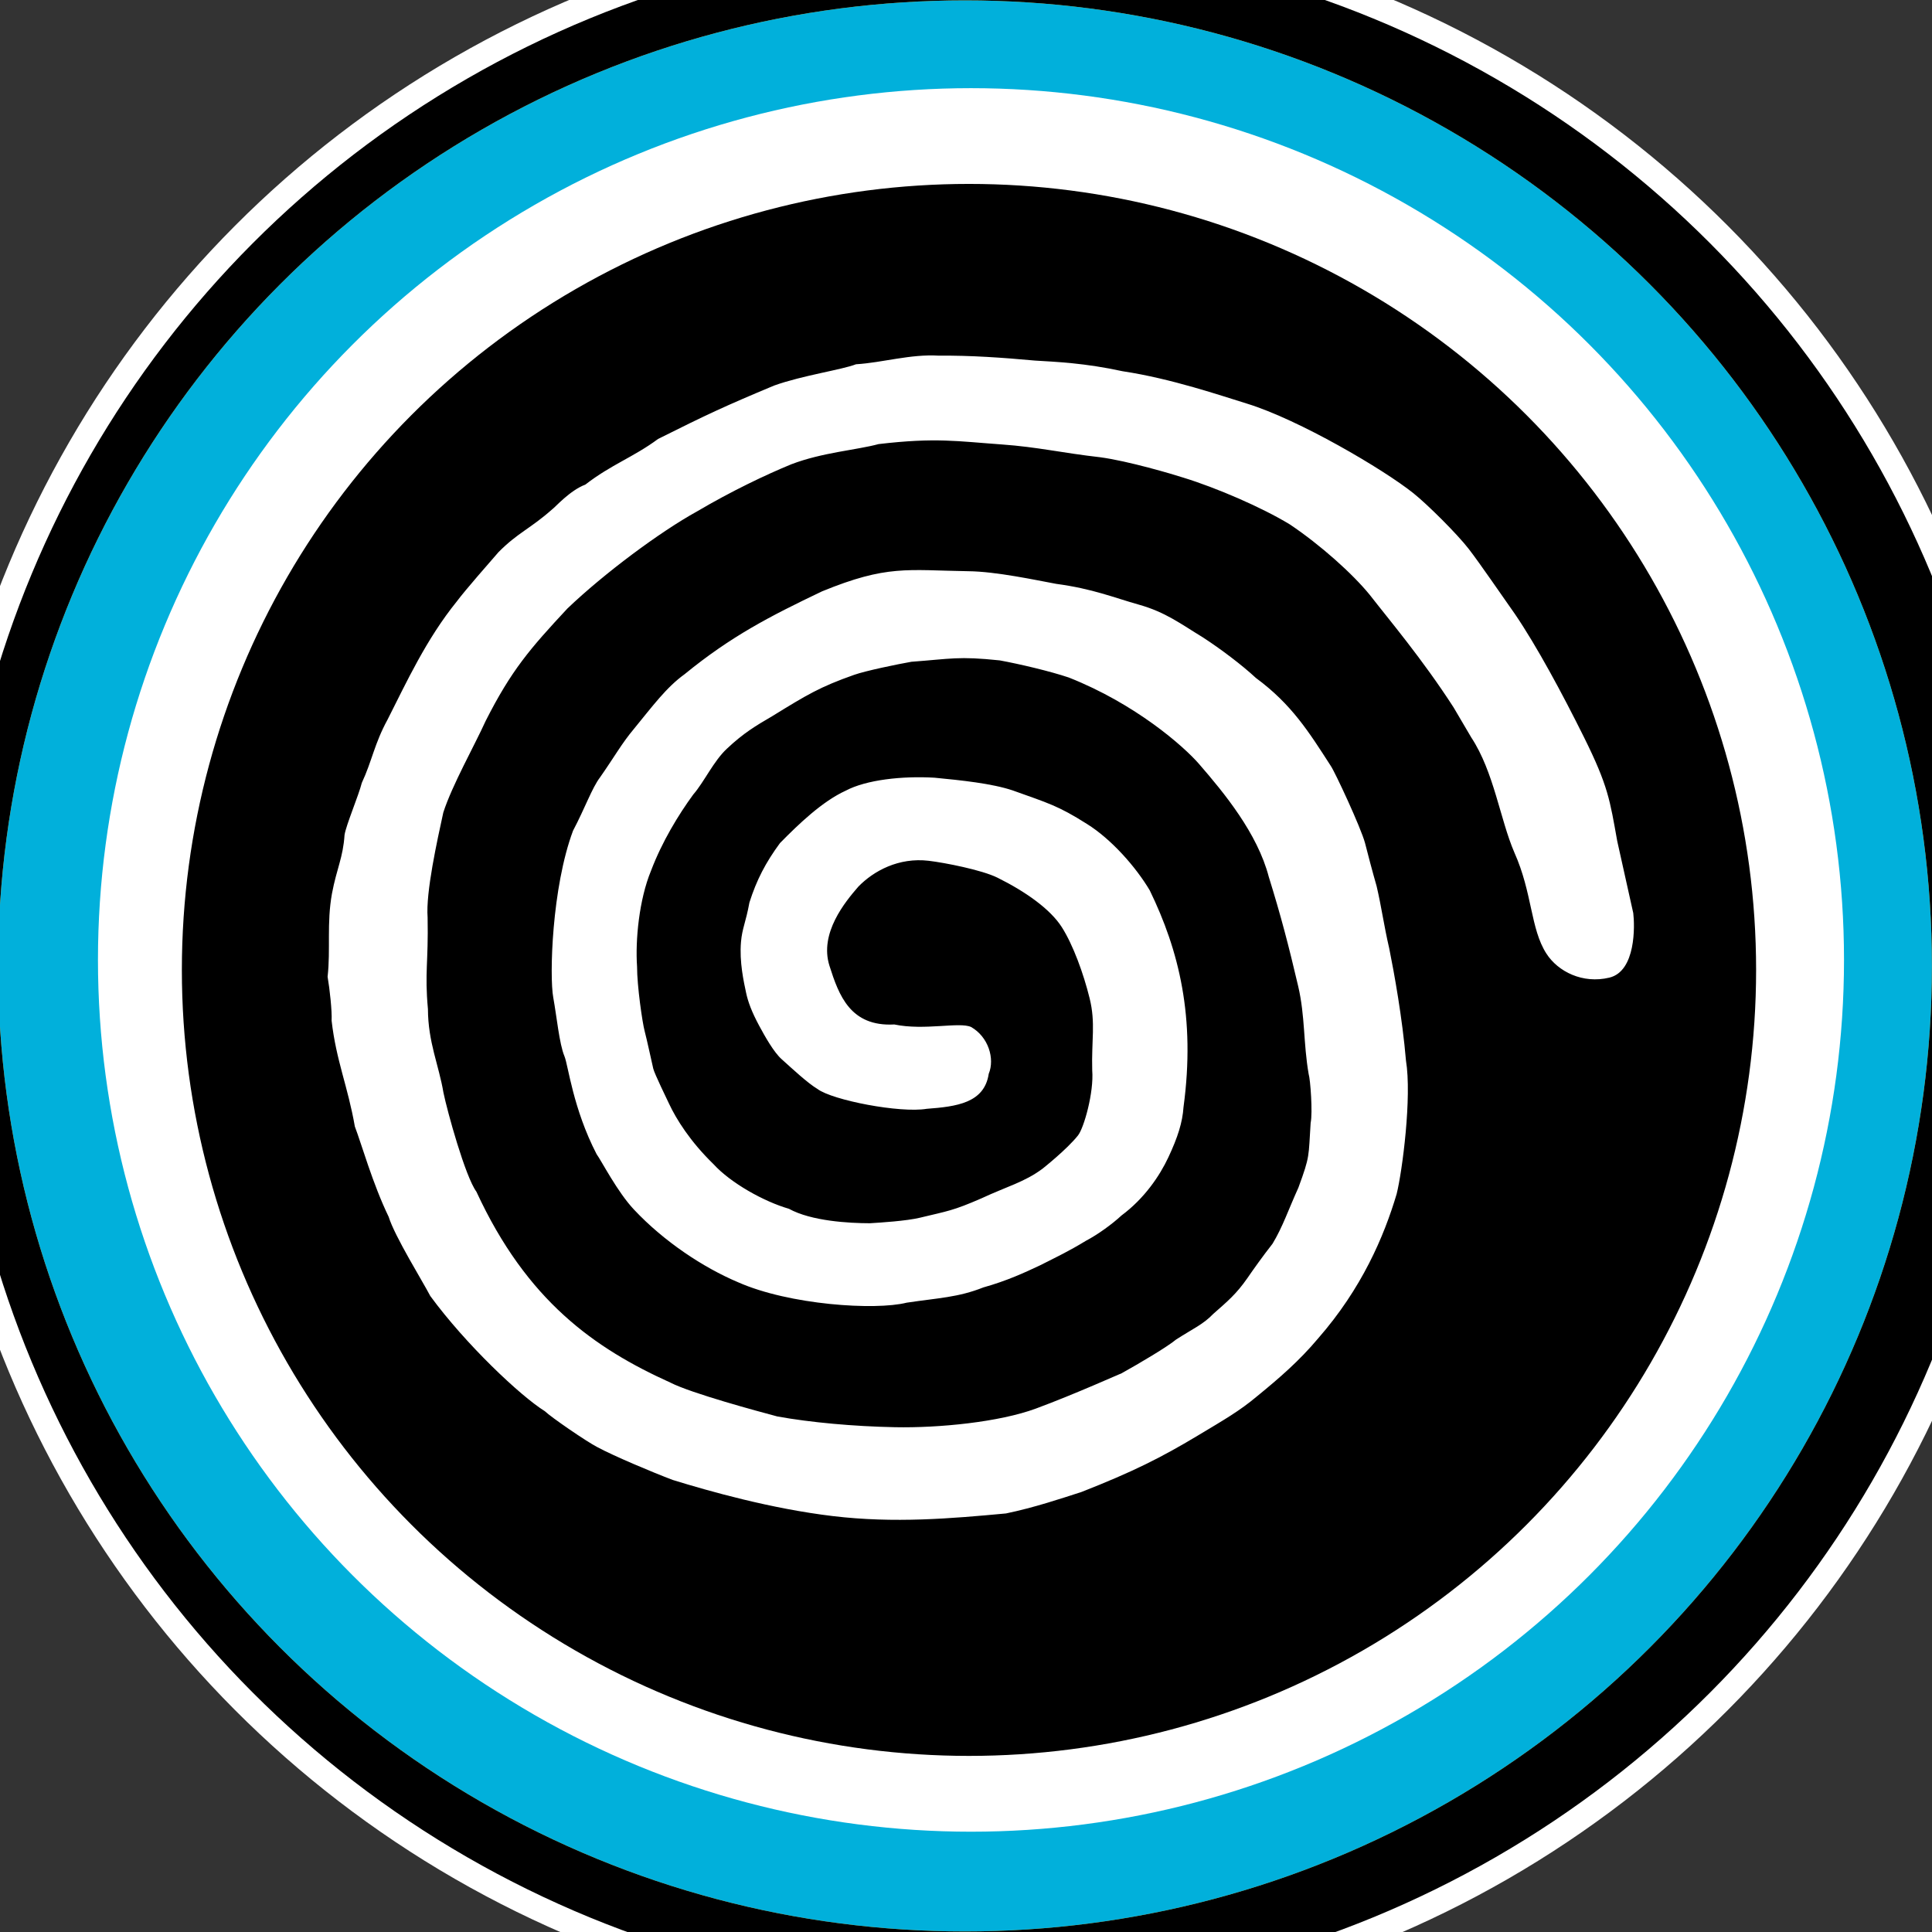<?xml version="1.0" encoding="UTF-8" standalone="no"?>
<!-- Created with Inkscape (http://www.inkscape.org/) -->

<svg
   width="55.315mm"
   height="55.315mm"
   viewBox="0 0 336.09 336.09"
   version="1.1"
   id="svg1"
   xml:space="preserve"
   xmlns="http://www.w3.org/2000/svg"
   xmlns:svg="http://www.w3.org/2000/svg"><rect x="0" y="0" width="336.09" height="336.09" fill="#333333" stroke="none"/><defs
     id="defs1" /><g
     id="layer1"
     transform="translate(-417.511,-209.068)"><g
       id="g4"
       transform="translate(7.814,11.163)"
       style="display:none"><g
         id="g8"
         transform="translate(-34.72,-3.472)"
         style="stroke:#ffffff;stroke-opacity:1"><path
           style="fill:#000000;fill-opacity:1;stroke:#ffffff;stroke-width:3.881;stroke-opacity:1"
           d="m 949.656,278.356 c -72.884,27.183 -162.44,55.103 -223.889,62.813 -28.433,3.568 20.175,64.892 46.643,75.873 26.983,11.195 59.153,-7.3 85.202,-20.523 25.444,-12.916 44.155,-37.593 62.191,-59.704 14.191,-17.397 50.888,-66.305 29.852,-58.46 z"
           id="path6" /><path
           style="fill:#000000;fill-opacity:1;stroke:#ffffff;stroke-width:4.559;stroke-opacity:1"
           d="m 984.755,162.539 c -85.626,31.935 -190.84,64.737 -263.032,73.795 -33.404,4.191 23.702,76.237 54.798,89.139 31.7,13.152 69.495,-8.576 100.098,-24.111 29.892,-15.174 51.875,-44.165 73.065,-70.142 16.672,-20.439 59.785,-77.898 35.071,-68.681 z"
           id="path7" /><path
           style="fill:#000000;fill-opacity:1;stroke:#ffffff;stroke-width:2.957;stroke-opacity:1"
           d="m 901.265,382.316 c -55.54,20.714 -123.784,41.99 -170.61,47.866 -21.667,2.719 -15.18,55.699 4.99,64.067 20.562,8.531 69.381,-7.646 89.231,-17.722 19.389,-9.843 39.897,-32.813 53.641,-49.662 10.814,-13.257 38.778,-50.527 22.748,-44.548 z"
           id="path8" /></g><path
         style="fill:#000000;fill-opacity:1;stroke:#ffffff;stroke-width:3.882;stroke-dasharray:none;stroke-opacity:1"
         d="m 244.451,269.329 c 72.884,27.183 162.44,55.103 223.889,62.813 28.433,3.568 -20.175,64.892 -46.643,75.873 -26.983,11.195 -59.153,-7.3 -85.202,-20.523 -25.444,-12.916 -44.155,-37.593 -62.191,-59.704 -14.191,-17.397 -50.888,-66.305 -29.852,-58.46 z"
         id="path4" /><path
         style="fill:#000000;fill-opacity:1;stroke:#ffffff;stroke-width:4.558;stroke-dasharray:none;stroke-opacity:1"
         d="m 209.351,153.512 c 85.626,31.935 190.84,64.737 263.032,73.795 33.404,4.191 -23.702,76.237 -54.798,89.139 -31.7,13.152 -69.495,-8.576 -100.098,-24.111 -29.892,-15.174 -51.875,-44.165 -73.065,-70.142 -16.672,-20.439 -59.785,-77.898 -35.071,-68.681 z"
         id="path3" /><path
         style="fill:#000000;fill-opacity:1;stroke:#ffffff;stroke-width:4.845;stroke-dasharray:none;stroke-opacity:1"
         d="m 292.842,373.288 c 55.54,20.714 123.784,41.99 170.61,47.866 21.667,2.719 15.18,55.699 -4.99,64.067 -20.562,8.531 -69.381,-7.646 -89.231,-17.722 -19.389,-9.843 -39.897,-32.813 -53.641,-49.662 -10.814,-13.257 -38.778,-50.527 -22.748,-44.548 z"
         id="path5" /></g><g
       id="g3"
       transform="matrix(0.4,0,0,0.402,770.197,348.567)"><g
         id="g9"
         transform="translate(19.554,27.756)"><ellipse
           style="display:inline;fill:#000000;fill-opacity:1;stroke:#ffffff;stroke-width:10.808;stroke-opacity:1"
           id="path1"
           cx="-474.458"
           cy="44.083"
           rx="452.66"
           ry="449.761" /><ellipse
           style="display:inline;fill:#db8101;fill-opacity:1;stroke:none;stroke-width:12.222"
           id="path2"
           cx="-481.596"
           cy="43.22"
           rx="420.513"
           ry="417.82" /><ellipse
           style="display:inline;fill:#01b0db;fill-opacity:1;stroke:none;stroke-width:12.222"
           id="ellipse11"
           cx="-481.596"
           cy="43.22"
           rx="420.513"
           ry="417.82"
           transform="translate(1.1337388e-6,1.1998914e-5)" /><ellipse
           style="display:inline;fill:#ffffff;fill-opacity:1;stroke:none;stroke-width:11.035"
           id="circle3"
           cx="-478.989"
           cy="40.63"
           rx="379.678"
           ry="377.246" /><ellipse
           style="display:inline;fill:#000000;fill-opacity:1;stroke:none;stroke-width:9.949"
           id="circle2"
           cx="-479.858"
           cy="44.946"
           rx="342.319"
           ry="340.126" /><path
           d="m -412.932,-214.103 c 21.113,3.17 42.675,10.543 53.918,13.982 22.653,6.924 59.427,28.445 72.413,38.768 6.143,4.881 19.061,17.664 24.063,24.099 4.872,6.268 14.18,19.847 20.12,28.212 9.452,13.807 20.583,34.372 30.026,53.298 10.547,21.144 11.27,27.269 14.458,44.947 l 6.973,31.162 c 0.656,5.388 1.199,25.154 -10.404,27.924 -11.598,2.77 -22.321,-2.582 -27.377,-10.404 -6.996,-10.826 -6.03,-26.191 -13.942,-43.779 -6.169,-14.216 -8.868,-34.875 -18.719,-49.733 l -7.728,-13.066 c -13.673,-21.05 -27.924,-37.758 -36.424,-48.655 -7.485,-9.155 -21.463,-21.602 -34.713,-30.457 -12.254,-7.431 -32.064,-15.904 -46.352,-20.269 -4.553,-1.482 -24.04,-7.211 -36.15,-8.823 -16.434,-1.845 -27.246,-4.445 -42.863,-5.545 -19.281,-1.361 -28.531,-3.076 -53.541,-0.153 -9.474,2.568 -24.485,3.588 -37.996,8.756 -10.911,4.45 -26.088,11.639 -40.955,20.372 -15.998,8.774 -40.286,26.716 -56.392,42.037 -16.232,17.346 -24.35,26.654 -35.544,48.642 -4.957,10.88 -14.544,27.709 -18.41,39.59 -2.64,12.061 -7.678,34.556 -6.83,45.481 0.382,19.573 -1.329,23.605 0.139,39.603 0.054,14.404 4.782,24.391 6.749,36.173 1.684,8.141 9.492,36.307 14.324,42.845 21.961,47.317 51.439,67.81 84.289,82.592 9.259,4.715 38.234,12.469 46.617,14.692 14.292,2.577 33.101,4.297 51.206,4.647 19.047,0.373 45.301,-2.209 61.232,-8.073 17.242,-6.34 37.179,-15.352 36.95,-15.1 8.001,-4.409 20.21,-11.607 24.013,-14.773 7.35,-4.71 11.778,-6.533 16.133,-11.068 6.282,-5.496 10.085,-8.662 14.844,-15.473 2.649,-3.839 6.856,-9.717 10.956,-14.912 4.409,-7.225 6.942,-14.84 11.248,-24.26 5.15,-13.933 4.351,-13.264 5.33,-28.064 0.925,-4.288 -0.099,-18.702 -0.876,-21.149 -2.321,-13.3 -1.5,-25.033 -4.544,-37.946 -4.113,-17.471 -7.53,-30.547 -12.779,-47.308 -4.935,-18.872 -19.429,-36.357 -30.309,-48.844 -6.74,-7.741 -27.65,-26.025 -56.661,-37.443 -8.168,-2.748 -21.539,-5.864 -30.03,-7.413 -18.127,-1.895 -21.077,-0.678 -38.431,0.593 -5.972,1.042 -19.838,3.875 -24.934,5.667 -14.907,5.236 -20.39,8.563 -35.629,17.898 -7.094,4.117 -12.442,7.27 -19.694,14.068 -5.788,5.357 -9.923,14.463 -14.611,19.802 -6.421,8.738 -13.569,20.394 -18.365,32.967 -5.2,12.505 -6.874,30.111 -6.084,41.44 0,8.635 2.348,24.44 3.282,27.897 0.929,3.462 3.264,14.193 3.772,16.349 0.507,2.151 6.089,13.506 6.856,15.15 3.148,6.699 9.173,16.326 19.326,26.155 7.49,8.181 21.97,16.209 32.81,19.321 9.721,5.334 26.115,6.241 35.185,6.259 4.463,-0.269 15.864,-0.97 21.813,-2.398 12.065,-2.896 14.292,-2.972 26.725,-8.374 11.158,-5.173 18.728,-7.036 26.501,-12.779 0,0 10.669,-8.361 15.518,-14.476 2.559,-3.228 6.946,-18.612 6.165,-28.14 -0.364,-13.044 1.536,-20.444 -1.127,-31.175 -2.663,-10.731 -7.207,-23.169 -12.132,-30.834 -4.989,-7.763 -15.716,-15.329 -27.924,-21.351 -6.834,-3.377 -23.03,-6.506 -29.9,-7.319 -13.053,-1.549 -23.968,4.373 -30.596,11.149 -5.747,6.569 -17.108,20.215 -12.581,34.323 4.095,12.766 9.039,26.366 28.185,25.356 13.138,2.735 28.337,-1.235 33.398,1.096 7.512,4.266 10.399,13.686 7.669,20.255 -1.904,12.667 -14.036,14.184 -26.986,15.15 -11.585,1.94 -41.009,-3.731 -47.474,-8.576 -4.338,-2.577 -10.978,-8.769 -15.657,-12.95 -3.363,-3.008 -7.171,-9.717 -9.771,-14.535 -3.193,-5.918 -4.804,-10.273 -5.626,-14.131 -0.974,-4.58 -2.981,-13.322 -2.223,-22.065 0.512,-5.896 2.092,-8.406 3.664,-17.027 3.13,-9.775 7.018,-17.215 13.273,-25.693 8.15,-8.271 18.499,-18.118 28.602,-22.693 8.908,-4.706 24.516,-6.439 38.638,-5.613 11.454,1.096 25.006,2.492 33.964,5.496 15.334,5.478 19.716,6.569 32.302,14.508 10.637,6.583 21.337,18.693 27.309,28.724 12.703,25.994 19.99,54.91 14.692,93.835 -0.436,6.578 -2.483,13.004 -6.583,21.71 -3.785,8.037 -10.426,17.812 -20.39,25.172 -4.014,3.713 -10.341,8.284 -15.491,10.96 -7.31,4.436 -12.227,6.744 -19.86,10.579 -6.699,3.148 -14.508,6.749 -24.691,9.578 -11.037,4.364 -19.505,4.544 -33.384,6.614 -13.664,3.426 -51.044,0.979 -73.311,-8.841 -15.199,-6.39 -32.253,-17.655 -45.216,-31.386 -7.202,-7.548 -14.247,-21.243 -16.317,-24.045 -10.309,-19.82 -12.33,-38.463 -13.982,-42.378 -2.245,-5.321 -3.363,-17.251 -4.867,-25.414 -1.697,-9.151 -0.647,-47.528 8.594,-72.161 5.209,-9.807 8.257,-18.549 11.782,-23.142 6.336,-9.012 9.398,-14.642 14.786,-21.032 8.123,-9.851 14.036,-17.889 21.948,-23.555 20.161,-16.394 37.003,-25.042 59.782,-35.863 28.306,-11.526 36.806,-9.142 63.594,-8.715 12.052,0.103 29.59,3.893 38.211,5.465 16.012,2.133 25.185,5.99 36.016,9.012 11.58,3.233 18.275,8.392 27.776,14.135 7.822,5.051 17.027,11.971 23.106,17.588 15.554,11.405 23.057,23.394 32.59,38.117 1.729,2.47 13.048,26.595 14.853,33.313 0.835,3.363 3.399,13.021 5.042,18.666 2.115,8.953 3.139,16.883 5.496,26.986 2.11,10.408 5.703,30.062 7.261,48.431 2.618,15.756 -1.576,47.919 -4.05,57.793 -5.509,18.41 -15.145,40.878 -34.175,62.517 -8.082,9.582 -16.676,17.009 -26.604,25.069 -7.593,6.336 -14.108,10.022 -25.836,17.027 -15.931,9.506 -28.055,15.576 -50.384,24.305 -9.093,2.919 -20.547,6.758 -32.895,9.313 -23.919,2.209 -48.498,4.329 -75.327,1.141 -26.833,-3.193 -53.711,-10.754 -69.589,-15.63 -8.76,-3.287 -25.733,-10.404 -32.85,-14.234 -4.629,-2.353 -20.152,-12.968 -22.788,-15.523 -10.637,-6.583 -34.444,-28.971 -49.814,-49.841 -3.368,-6.448 -15.478,-25.796 -18.104,-34.273 -6.982,-14.337 -11.85,-31.678 -14.71,-39.087 -3.017,-17.292 -8.114,-28.427 -10.103,-45.786 0.229,-4.086 -0.822,-13.699 -1.747,-19.02 1.352,-11.881 -0.454,-23.079 1.904,-36.011 2.07,-10.916 4.813,-15.473 5.465,-25.338 0.638,-4.221 6.071,-16.914 7.517,-22.563 4.382,-9.304 5.474,-16.968 11.194,-27.363 8.244,-16.201 16.861,-34.839 30.102,-51.121 3.781,-5.047 14.503,-17.157 18.158,-21.355 8.639,-8.635 13.708,-10 23.506,-18.666 1.019,-0.642 7.49,-8.019 14.265,-10.556 11.23,-8.675 20.933,-11.859 31.62,-19.748 21.418,-10.669 29.226,-14.27 50.487,-23.115 12.285,-4.382 29.42,-6.807 35.589,-9.2 11.737,-0.727 23.65,-4.472 35.998,-3.727 13.861,-0.13 27.83,0.858 41.759,2.124 9.425,0.579 21.679,1.037 38.301,4.643 z"
           id="path23"
           style="fill:#ffffff;fill-opacity:1;stroke-width:0.926" /></g></g></g></svg>
